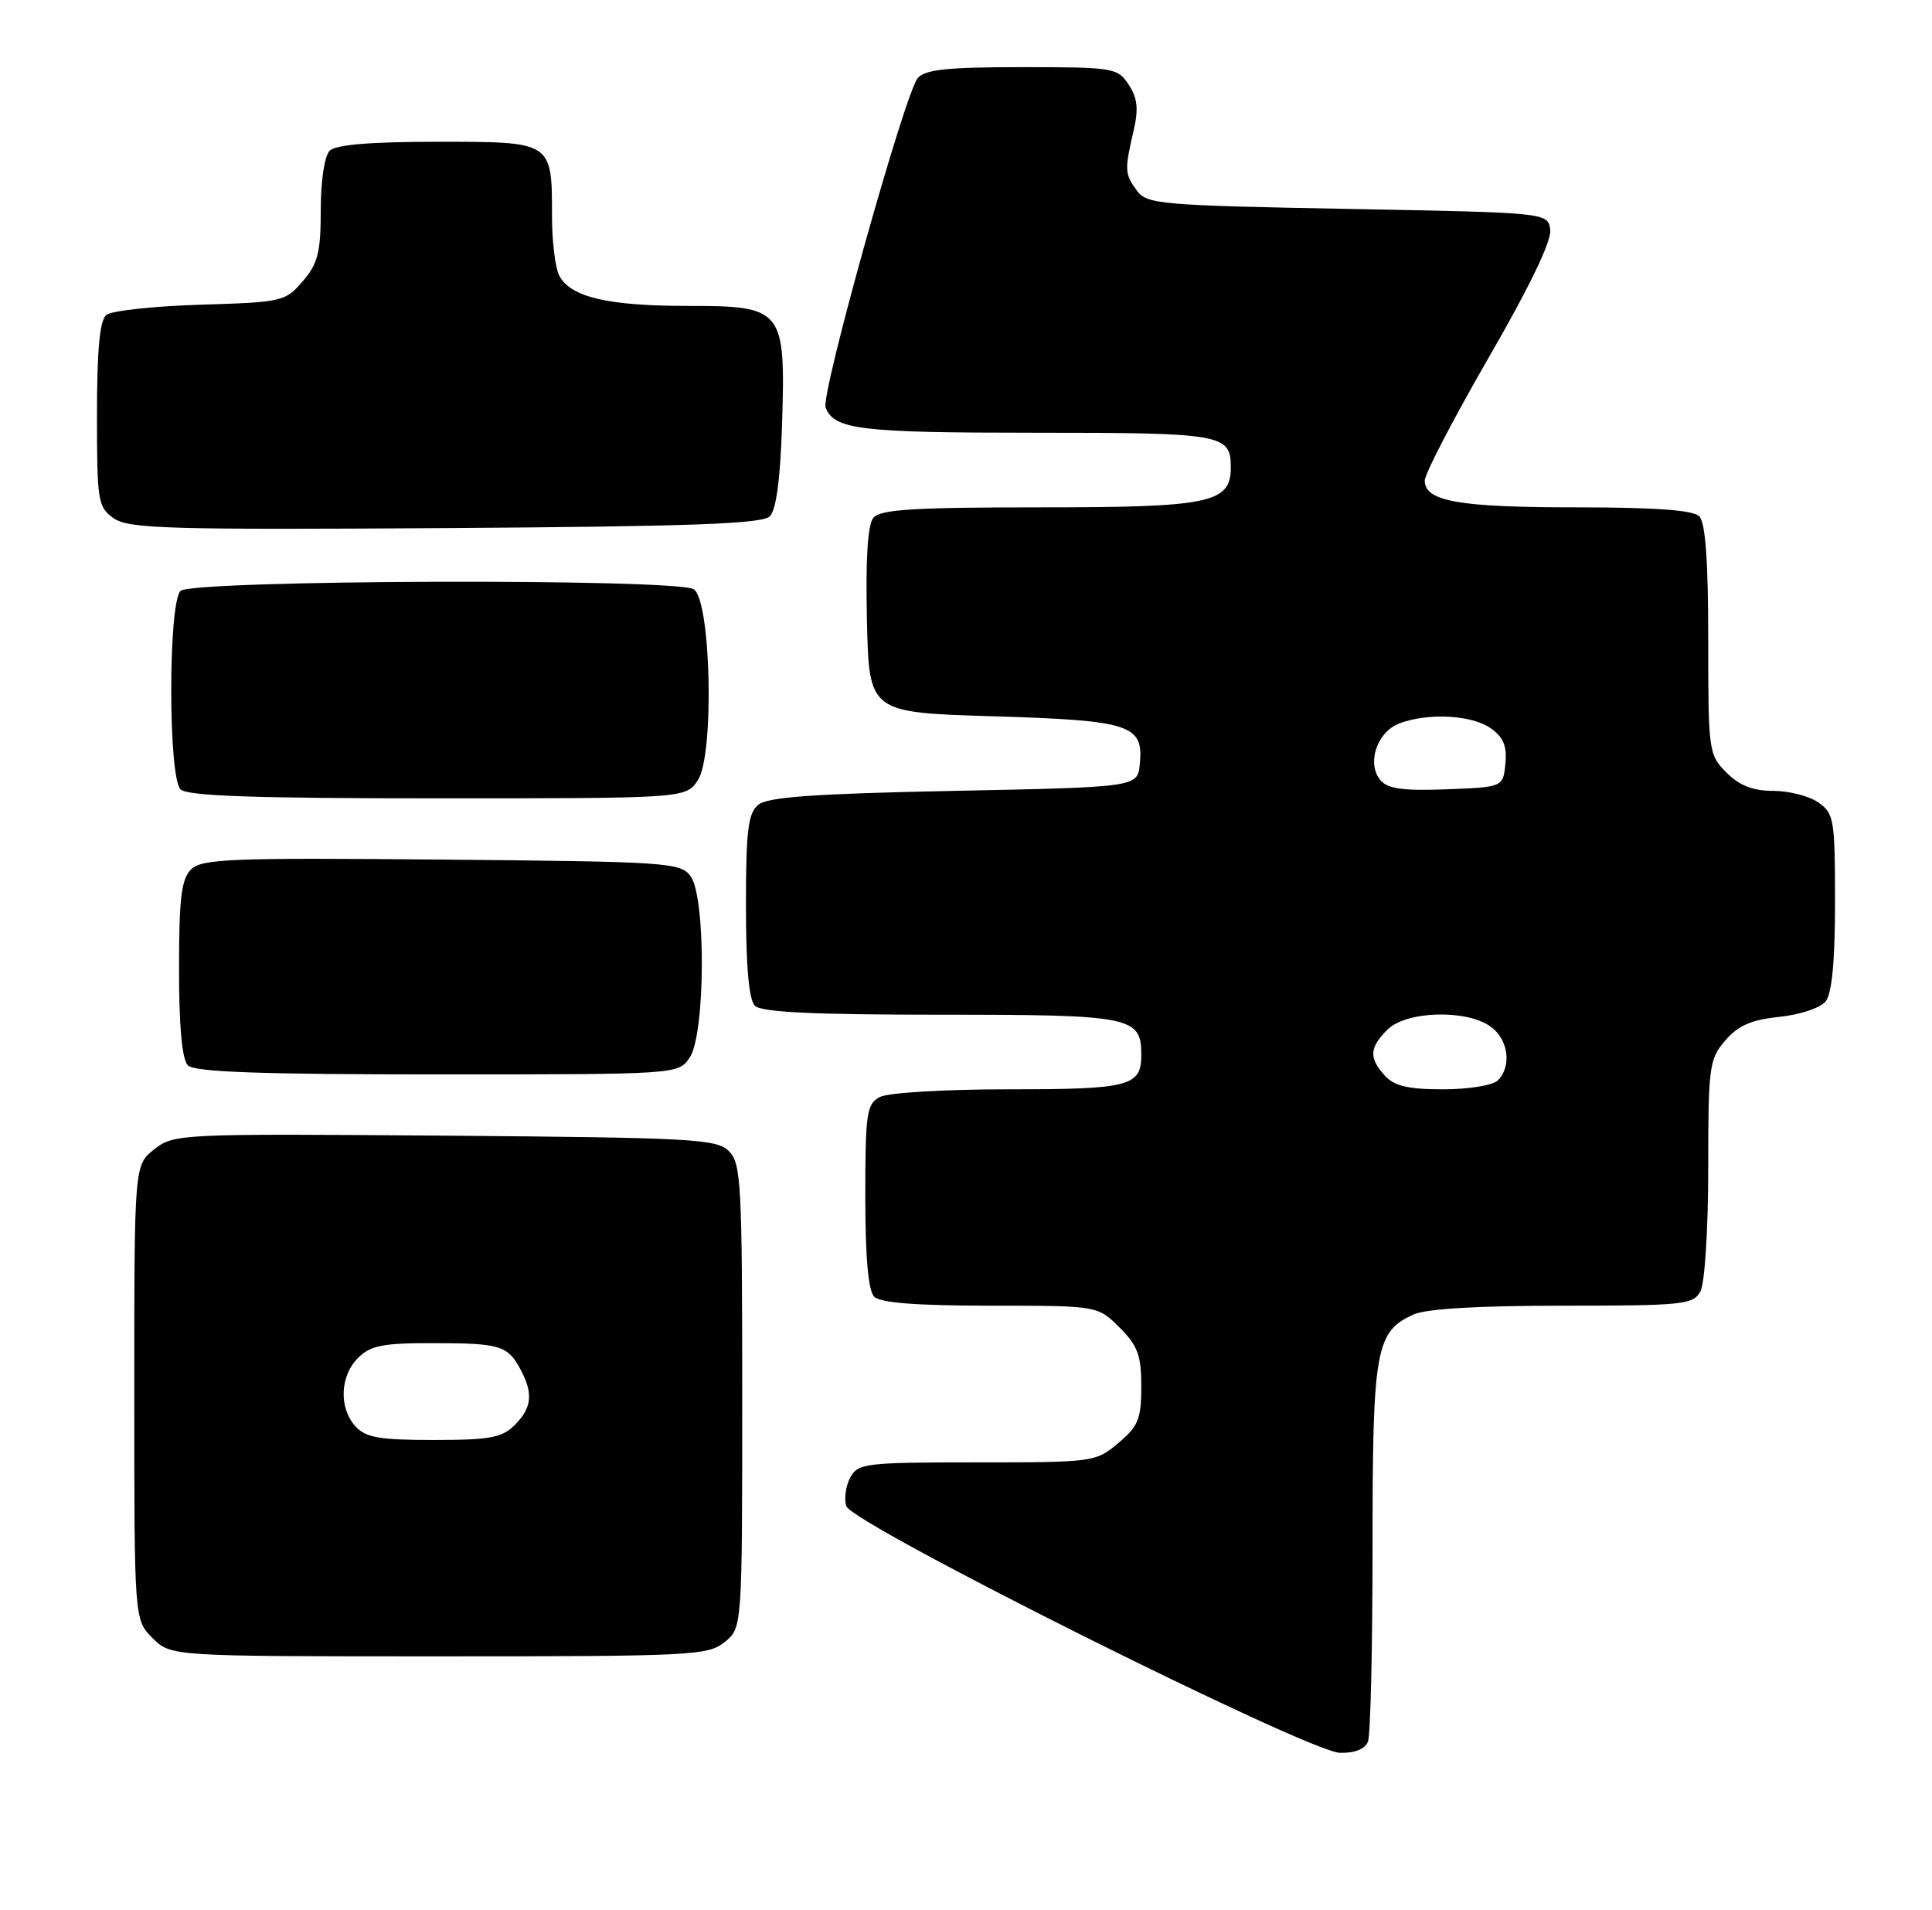<?xml version="1.0" encoding="UTF-8" standalone="no"?>
<!DOCTYPE svg PUBLIC "-//W3C//DTD SVG 1.1//EN" "http://www.w3.org/Graphics/SVG/1.1/DTD/svg11.dtd" >
<svg xmlns="http://www.w3.org/2000/svg" xmlns:xlink="http://www.w3.org/1999/xlink" version="1.1" viewBox="0 0 259 256">
 <g >
 <path fill="currentColor"
d=" M 183.39 233.42 C 183.73 232.55 184.00 220.83 184.00 207.37 C 184.00 180.79 184.40 178.51 189.47 176.19 C 191.18 175.41 198.14 175.00 209.51 175.00 C 225.71 175.00 227.00 174.86 227.96 173.07 C 228.54 171.99 229.00 164.71 229.00 156.62 C 229.00 142.95 229.13 141.96 231.28 139.46 C 233.01 137.45 234.78 136.68 238.53 136.29 C 241.33 136.00 244.05 135.09 244.75 134.20 C 245.59 133.14 246.00 128.76 246.00 120.87 C 246.00 109.85 245.86 109.02 243.78 107.56 C 242.56 106.70 239.83 106.00 237.73 106.00 C 235.01 106.00 233.20 105.30 231.45 103.55 C 229.06 101.15 229.00 100.70 229.00 85.75 C 229.00 75.14 228.63 70.03 227.80 69.20 C 226.97 68.37 221.88 68.00 211.37 68.00 C 195.56 68.00 191.00 67.20 191.00 64.41 C 191.00 63.51 194.86 56.09 199.57 47.93 C 205.08 38.40 208.03 32.26 207.82 30.79 C 207.50 28.50 207.50 28.50 180.67 28.00 C 155.58 27.53 153.74 27.37 152.42 25.56 C 150.77 23.31 150.74 22.81 151.95 17.60 C 152.65 14.61 152.50 13.16 151.31 11.35 C 149.83 9.09 149.31 9.00 137.01 9.00 C 126.97 9.00 123.98 9.32 123.02 10.48 C 121.28 12.58 110.01 52.87 110.68 54.61 C 111.82 57.58 115.26 58.00 138.73 58.00 C 163.93 58.00 165.00 58.19 165.00 62.64 C 165.00 67.43 162.27 68.00 139.40 68.00 C 122.56 68.00 118.01 68.28 117.09 69.39 C 116.32 70.32 116.03 74.88 116.22 83.14 C 116.50 95.50 116.50 95.50 133.10 96.00 C 151.58 96.56 153.32 97.12 152.80 102.41 C 152.50 105.50 152.50 105.50 127.90 106.00 C 109.11 106.38 102.91 106.82 101.65 107.87 C 100.28 109.01 100.00 111.32 100.00 121.42 C 100.00 129.56 100.40 134.00 101.20 134.80 C 102.07 135.67 109.01 136.00 126.13 136.00 C 151.72 136.00 153.00 136.26 153.00 141.37 C 153.00 145.60 151.45 146.00 135.23 146.00 C 126.55 146.00 119.03 146.45 117.93 147.04 C 116.18 147.97 116.00 149.23 116.00 160.34 C 116.00 168.54 116.40 173.00 117.20 173.80 C 118.02 174.62 122.93 175.00 132.78 175.00 C 147.15 175.00 147.15 175.00 150.08 177.92 C 152.53 180.37 153.00 181.65 153.00 185.83 C 153.00 190.18 152.60 191.16 149.92 193.41 C 146.90 195.96 146.59 196.00 130.96 196.00 C 116.00 196.00 115.01 196.12 113.98 198.04 C 113.38 199.16 113.14 200.88 113.45 201.86 C 114.22 204.28 175.38 234.84 179.64 234.93 C 181.63 234.98 183.01 234.42 183.39 233.42 Z  M 97.14 220.09 C 99.50 218.18 99.50 218.18 99.50 187.12 C 99.50 158.65 99.35 155.92 97.72 154.29 C 96.08 152.65 92.92 152.48 59.64 152.21 C 24.04 151.94 23.31 151.97 20.68 154.04 C 18.00 156.15 18.00 156.15 18.00 186.62 C 18.00 217.09 18.00 217.09 20.45 219.55 C 22.91 222.00 22.91 222.00 58.84 222.00 C 92.73 222.00 94.91 221.89 97.14 220.09 Z  M 92.44 141.78 C 94.56 138.76 94.66 120.29 92.58 117.44 C 91.24 115.60 89.51 115.48 59.19 115.21 C 30.88 114.95 27.04 115.11 25.61 116.53 C 24.31 117.83 24.00 120.42 24.00 129.87 C 24.00 137.66 24.40 142.00 25.20 142.80 C 26.08 143.68 34.90 144.00 58.64 144.00 C 90.83 144.00 90.89 144.00 92.44 141.78 Z  M 93.57 104.54 C 95.78 101.17 95.32 80.44 93.00 78.98 C 90.66 77.50 25.69 77.71 24.20 79.20 C 22.54 80.86 22.54 104.14 24.20 105.80 C 25.09 106.69 34.13 107.00 58.68 107.00 C 91.95 107.00 91.95 107.00 93.57 104.54 Z  M 103.20 69.20 C 104.06 68.34 104.61 64.19 104.84 56.91 C 105.32 41.38 105.02 41.00 92.13 41.00 C 81.49 41.00 76.51 39.83 74.98 36.96 C 74.44 35.95 74.00 32.37 74.00 29.00 C 74.00 18.93 74.10 19.00 58.66 19.00 C 49.68 19.00 45.01 19.39 44.20 20.20 C 43.50 20.90 43.00 24.23 43.00 28.14 C 43.00 33.83 42.62 35.33 40.59 37.69 C 38.25 40.42 37.84 40.51 26.84 40.84 C 20.60 41.03 14.94 41.65 14.25 42.21 C 13.37 42.94 13.00 46.93 13.00 55.57 C 13.00 67.21 13.12 67.97 15.25 69.47 C 17.23 70.86 22.53 71.02 59.70 70.78 C 92.66 70.56 102.19 70.22 103.20 69.20 Z  M 185.65 144.17 C 183.49 141.78 183.57 140.43 186.00 138.00 C 188.49 135.51 196.49 135.25 199.78 137.56 C 202.20 139.25 202.71 142.89 200.80 144.80 C 200.13 145.47 196.90 146.00 193.45 146.00 C 188.77 146.00 186.92 145.56 185.65 144.17 Z  M 185.04 104.55 C 183.19 102.31 184.60 98.10 187.59 96.96 C 191.43 95.51 197.28 95.81 199.83 97.60 C 201.54 98.79 202.04 99.98 201.81 102.35 C 201.50 105.50 201.50 105.50 193.91 105.79 C 188.05 106.01 186.02 105.73 185.04 104.55 Z  M 47.65 191.17 C 45.41 188.69 45.57 184.43 48.00 182.00 C 49.68 180.32 51.32 180.00 58.25 180.02 C 67.12 180.03 68.09 180.34 69.85 183.68 C 71.50 186.82 71.28 188.72 69.00 191.00 C 67.30 192.70 65.67 193.00 58.15 193.00 C 50.86 193.00 49.02 192.68 47.65 191.17 Z "/>
</g>
</svg>